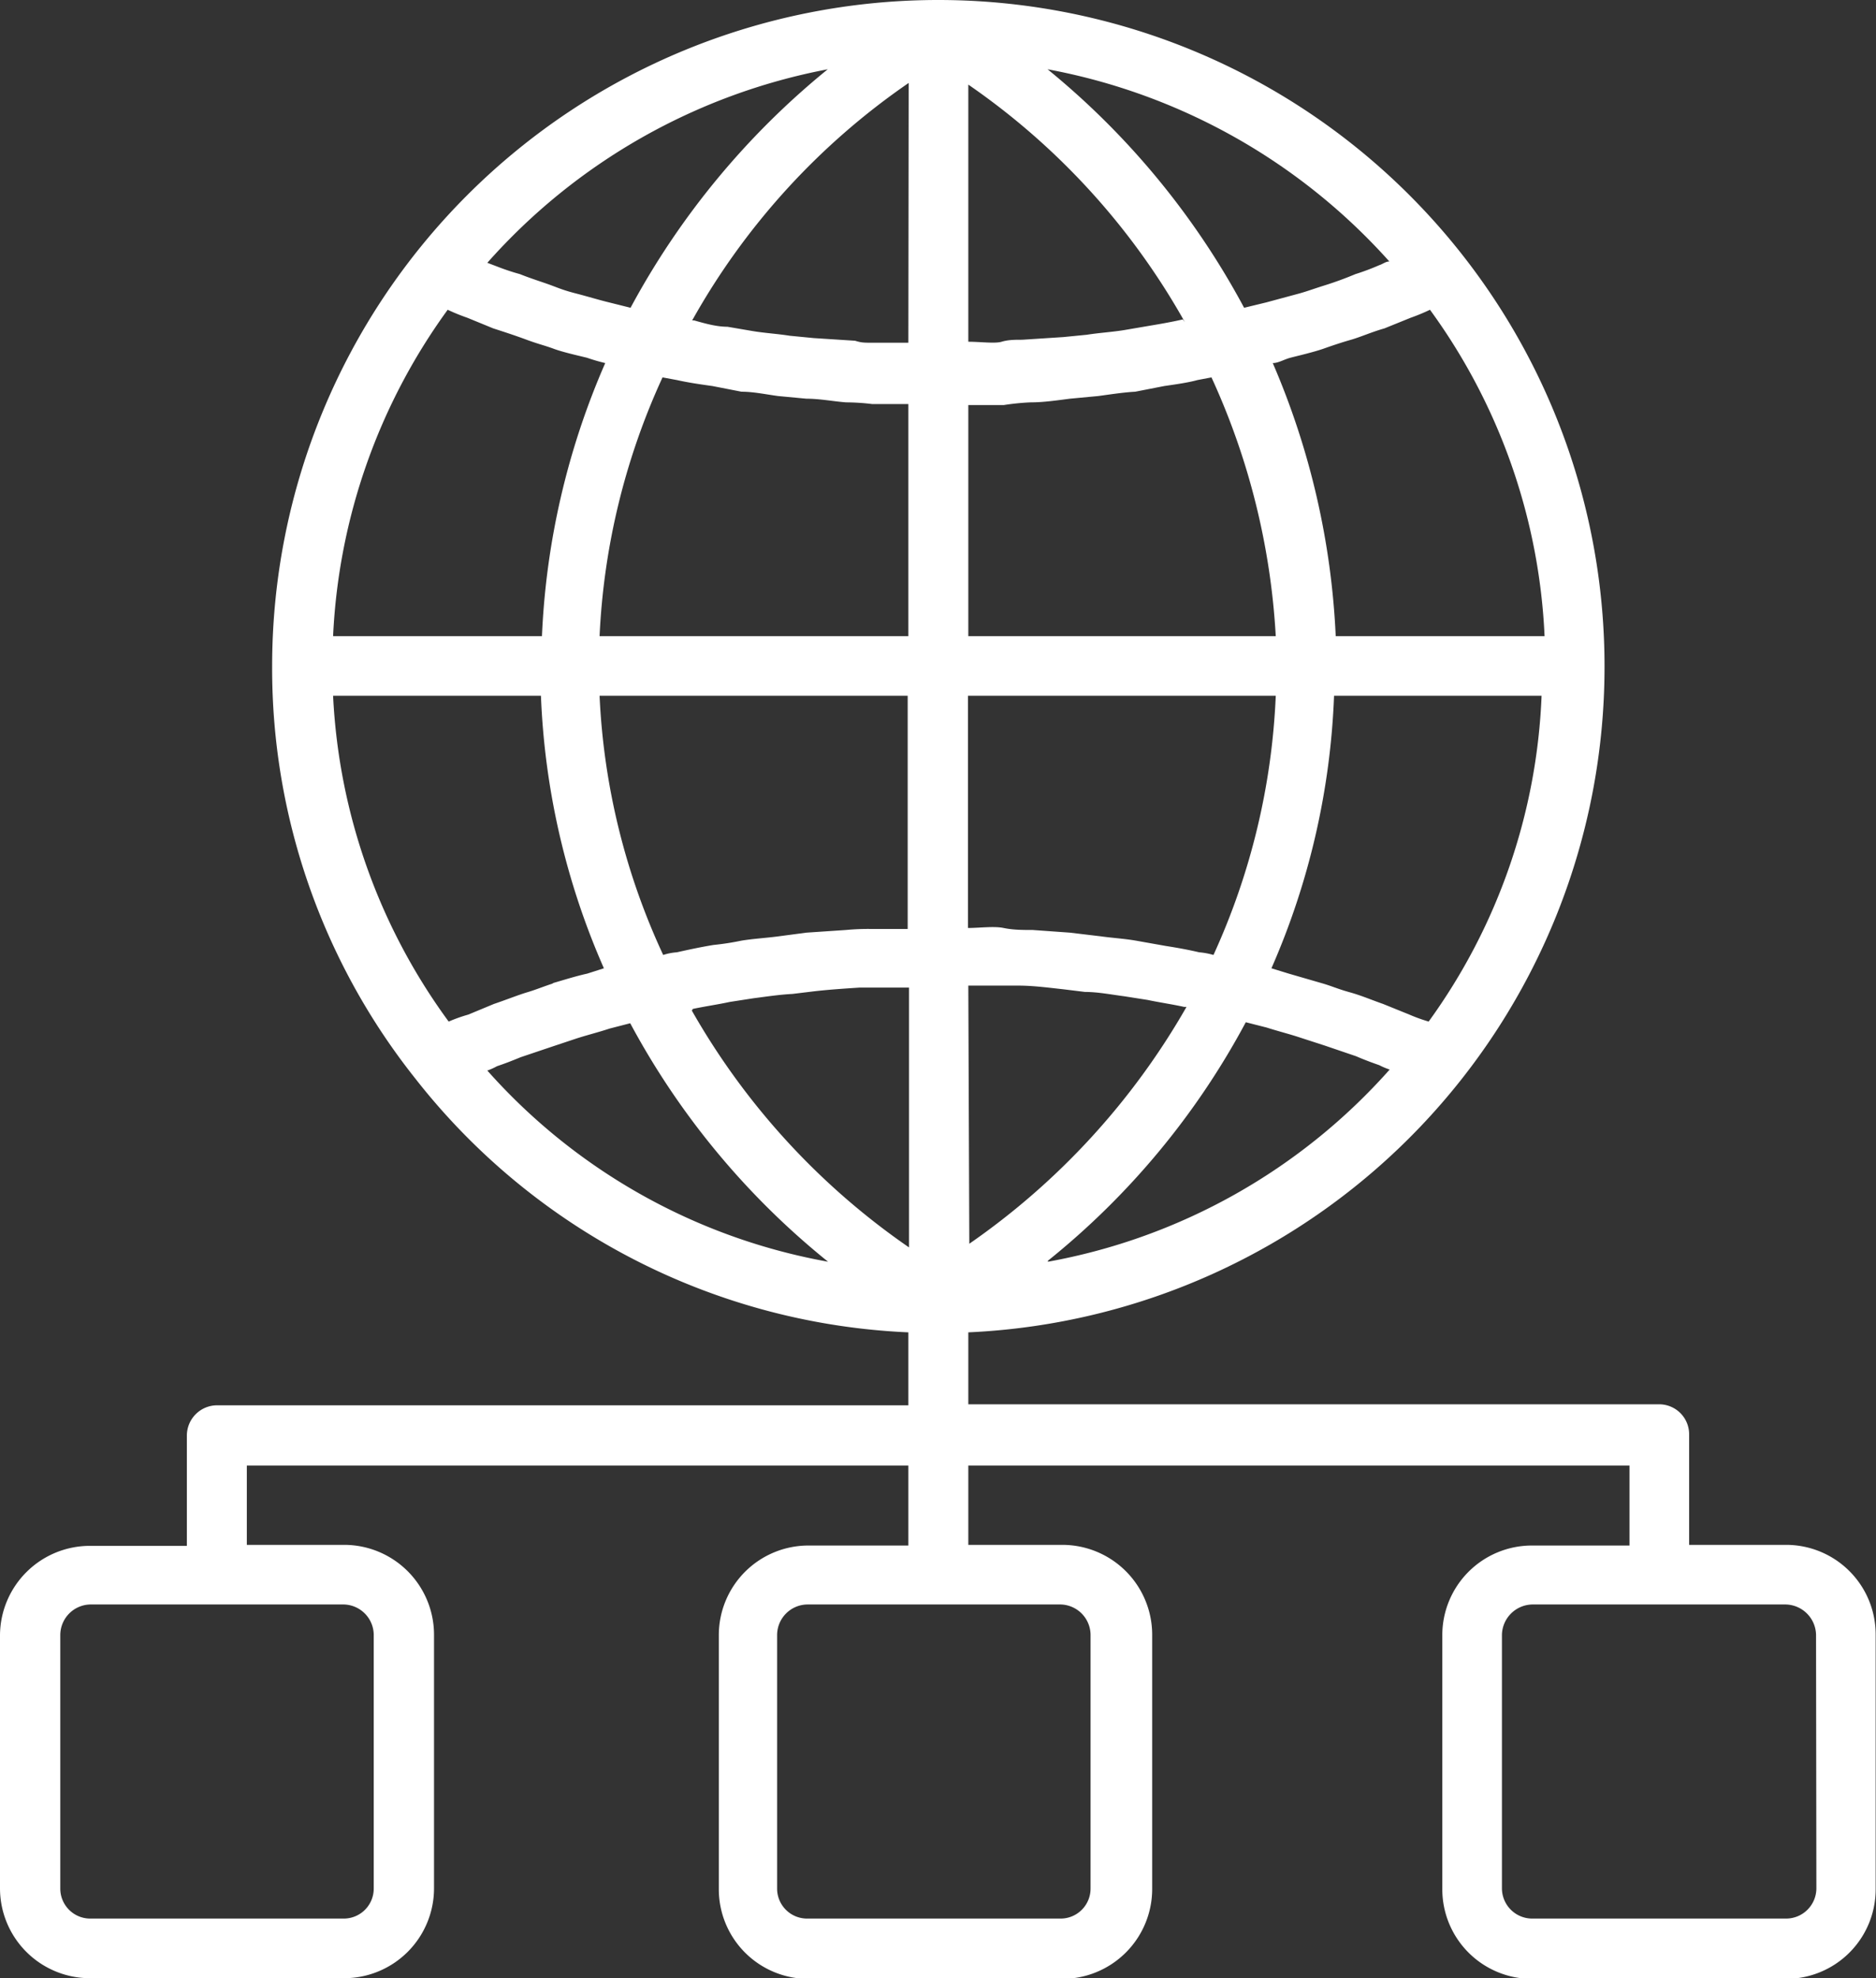 <svg xmlns="http://www.w3.org/2000/svg" viewBox="0 0 56.32 59.39"><rect x="0" y="0" width="56.32" height="59.39" fill="#333333" stroke="none"/><defs><style>.cls-1{fill:#fff;}</style></defs><g id="Layer_3" data-name="Layer 3"><path class="cls-1" d="M53.62,46.38H50.71V43.07a.9.9,0,0,0-.9-.91H29.07V40a20,20,0,0,0,19.1-20h0a20,20,0,0,0-20-20,20,20,0,0,0-20,20h0a19.78,19.78,0,0,0,4.29,12.37h0A19.9,19.9,0,0,0,27.27,40v2.19H6.52a.91.91,0,0,0-.91.91v3.31H2.7A2.7,2.7,0,0,0,0,49.08v7.61a2.7,2.7,0,0,0,2.7,2.7h7.63a2.7,2.7,0,0,0,2.7-2.7V49.08a2.7,2.7,0,0,0-2.7-2.7H7.41V44H27.27v2.4h-3a2.69,2.69,0,0,0-2.69,2.7v7.61a2.69,2.69,0,0,0,2.69,2.7h7.62a2.7,2.7,0,0,0,2.7-2.7V49.08a2.7,2.7,0,0,0-2.7-2.7H29.07V44H48.92v2.4H46a2.69,2.69,0,0,0-2.7,2.7v7.61a2.69,2.69,0,0,0,2.7,2.7h7.61a2.69,2.69,0,0,0,2.7-2.7V49.08A2.69,2.69,0,0,0,53.62,46.38Zm-37-16.86c-.26.08-.52.19-.79.27s-.67.24-1,.35l-.77.32a4.63,4.63,0,0,0-.59.21A18,18,0,0,1,10,20.89h6.24a22.48,22.48,0,0,0,1.89,8.18l-.5.16C17.27,29.31,16.93,29.42,16.58,29.52ZM13.44,9.3a6.07,6.07,0,0,0,.59.24l.78.32c.31.1.65.21,1,.34s.54.17.81.27.67.19,1,.27a5.7,5.7,0,0,0,.55.16,22.91,22.91,0,0,0-1.9,8.2H10A18.08,18.08,0,0,1,13.44,9.3Zm26.29,1.17c.28-.1.55-.19.83-.27s.64-.24,1-.34l.79-.32a5.89,5.89,0,0,0,.58-.24,18,18,0,0,1,3.44,9.8H40.1a23.33,23.33,0,0,0-1.89-8.2c.17,0,.34-.11.53-.16S39.41,10.58,39.73,10.47Zm3.16,20.2a5.12,5.12,0,0,1-.58-.21l-.79-.32c-.32-.11-.64-.25-1-.35s-.55-.19-.83-.27l-1-.29-.52-.16a22.46,22.46,0,0,0,1.88-8.18h6.23A17.86,17.86,0,0,1,42.89,30.67ZM25.4,27.92,24.21,28l-.83.11c-.37.05-.75.07-1.12.13a8.13,8.13,0,0,1-.84.13c-.37.06-.74.14-1.1.22a1.75,1.75,0,0,0-.41.08A20.64,20.64,0,0,1,18,20.89h9.25v7c-.37,0-.72,0-1.07,0A7,7,0,0,0,25.4,27.92ZM20.32,11.41c.36.08.71.13,1.07.18l.87.17c.36,0,.73.08,1.1.13l.85.08c.4,0,.8.08,1.19.11a6.66,6.66,0,0,1,.78.05c.37,0,.72,0,1.09,0V19.1H18a20.88,20.88,0,0,1,1.89-7.77Zm10.62.67c.39,0,.79-.06,1.18-.11l.85-.08c.37-.05.75-.11,1.11-.13l.87-.17c.34-.05.71-.1,1-.18l.42-.08A21.46,21.46,0,0,1,38.3,19.1H29.07V12.16c.35,0,.72,0,1.07,0A7.16,7.16,0,0,1,30.94,12.08ZM36,28.59c-.34-.08-.68-.14-1-.19l-.9-.16c-.35-.06-.7-.08-1.06-.13L32.12,28,31,27.92c-.3,0-.58,0-.87-.06s-.72,0-1.07,0V20.89H38.3a20.81,20.81,0,0,1-1.87,7.78A2.17,2.17,0,0,0,36,28.59Zm-6.93,1c.32,0,.64,0,1,0l.5,0c.44,0,.89.06,1.35.11l.65.08c.39,0,.79.08,1.18.13l.7.11c.38.08.74.13,1.1.21h.07a21.8,21.8,0,0,1-6.52,7.11Zm6.44-20c-.35.08-.7.14-1,.19l-.76.13c-.37.06-.74.08-1.12.14l-.71.07-1.23.08c-.22,0-.42,0-.62.06s-.64,0-1,0V2.54a21.3,21.3,0,0,1,6.5,7.13Zm-8.24.7c-.32,0-.65,0-1,0s-.4,0-.6-.06l-1.24-.08-.72-.07c-.38-.06-.75-.08-1.11-.14l-.76-.13c-.35,0-.71-.11-1-.19h-.06a21.2,21.2,0,0,1,6.5-7.13Zm-6.47,20c.38-.08.74-.13,1.11-.21l.71-.11c.39-.05.78-.11,1.17-.13l.66-.08c.44-.05.89-.08,1.35-.11l.49,0c.32,0,.66,0,1,0v7.8a21.59,21.59,0,0,1-6.52-7.11Zm10.66,7.56a23.22,23.22,0,0,0,5.94-7.16l.63.16c.34.11.67.19,1,.3l.74.24.94.32c.23.1.47.19.7.27a2,2,0,0,0,.31.13A18,18,0,0,1,31.46,37.88Zm10.25-30c-.11,0-.2.08-.3.11a7,7,0,0,1-.72.27c-.31.13-.61.24-.93.34s-.5.17-.75.24l-1,.27-.66.16a23.62,23.62,0,0,0-5.9-7.16A18.22,18.22,0,0,1,41.71,7.85ZM24.85,2.08a23.68,23.68,0,0,0-5.92,7.16l-.64-.16c-.33-.08-.65-.18-1-.27s-.49-.15-.73-.24-.63-.21-.95-.34A6.86,6.86,0,0,1,14.92,8l-.29-.11A18.19,18.19,0,0,1,24.85,2.08ZM14.63,32.14a1.85,1.85,0,0,0,.29-.13c.24-.08.47-.17.71-.27l.95-.32.72-.24c.34-.11.67-.19,1-.3l.62-.16a23.37,23.37,0,0,0,5.94,7.16A17.91,17.91,0,0,1,14.63,32.14ZM11.22,49.08v7.61a.9.9,0,0,1-.89.91H2.7a.9.9,0,0,1-.89-.91V49.08a.92.92,0,0,1,.89-.91h7.63A.92.92,0,0,1,11.22,49.08Zm21.52,0v7.61a.9.9,0,0,1-.89.91H24.23a.9.9,0,0,1-.9-.91V49.08a.92.92,0,0,1,.9-.91h7.62A.92.92,0,0,1,32.74,49.08Zm21.79,7.61a.91.91,0,0,1-.91.91H46a.91.91,0,0,1-.91-.91V49.08a.93.93,0,0,1,.91-.91h7.61a.93.93,0,0,1,.91.91Z"/></g></svg>